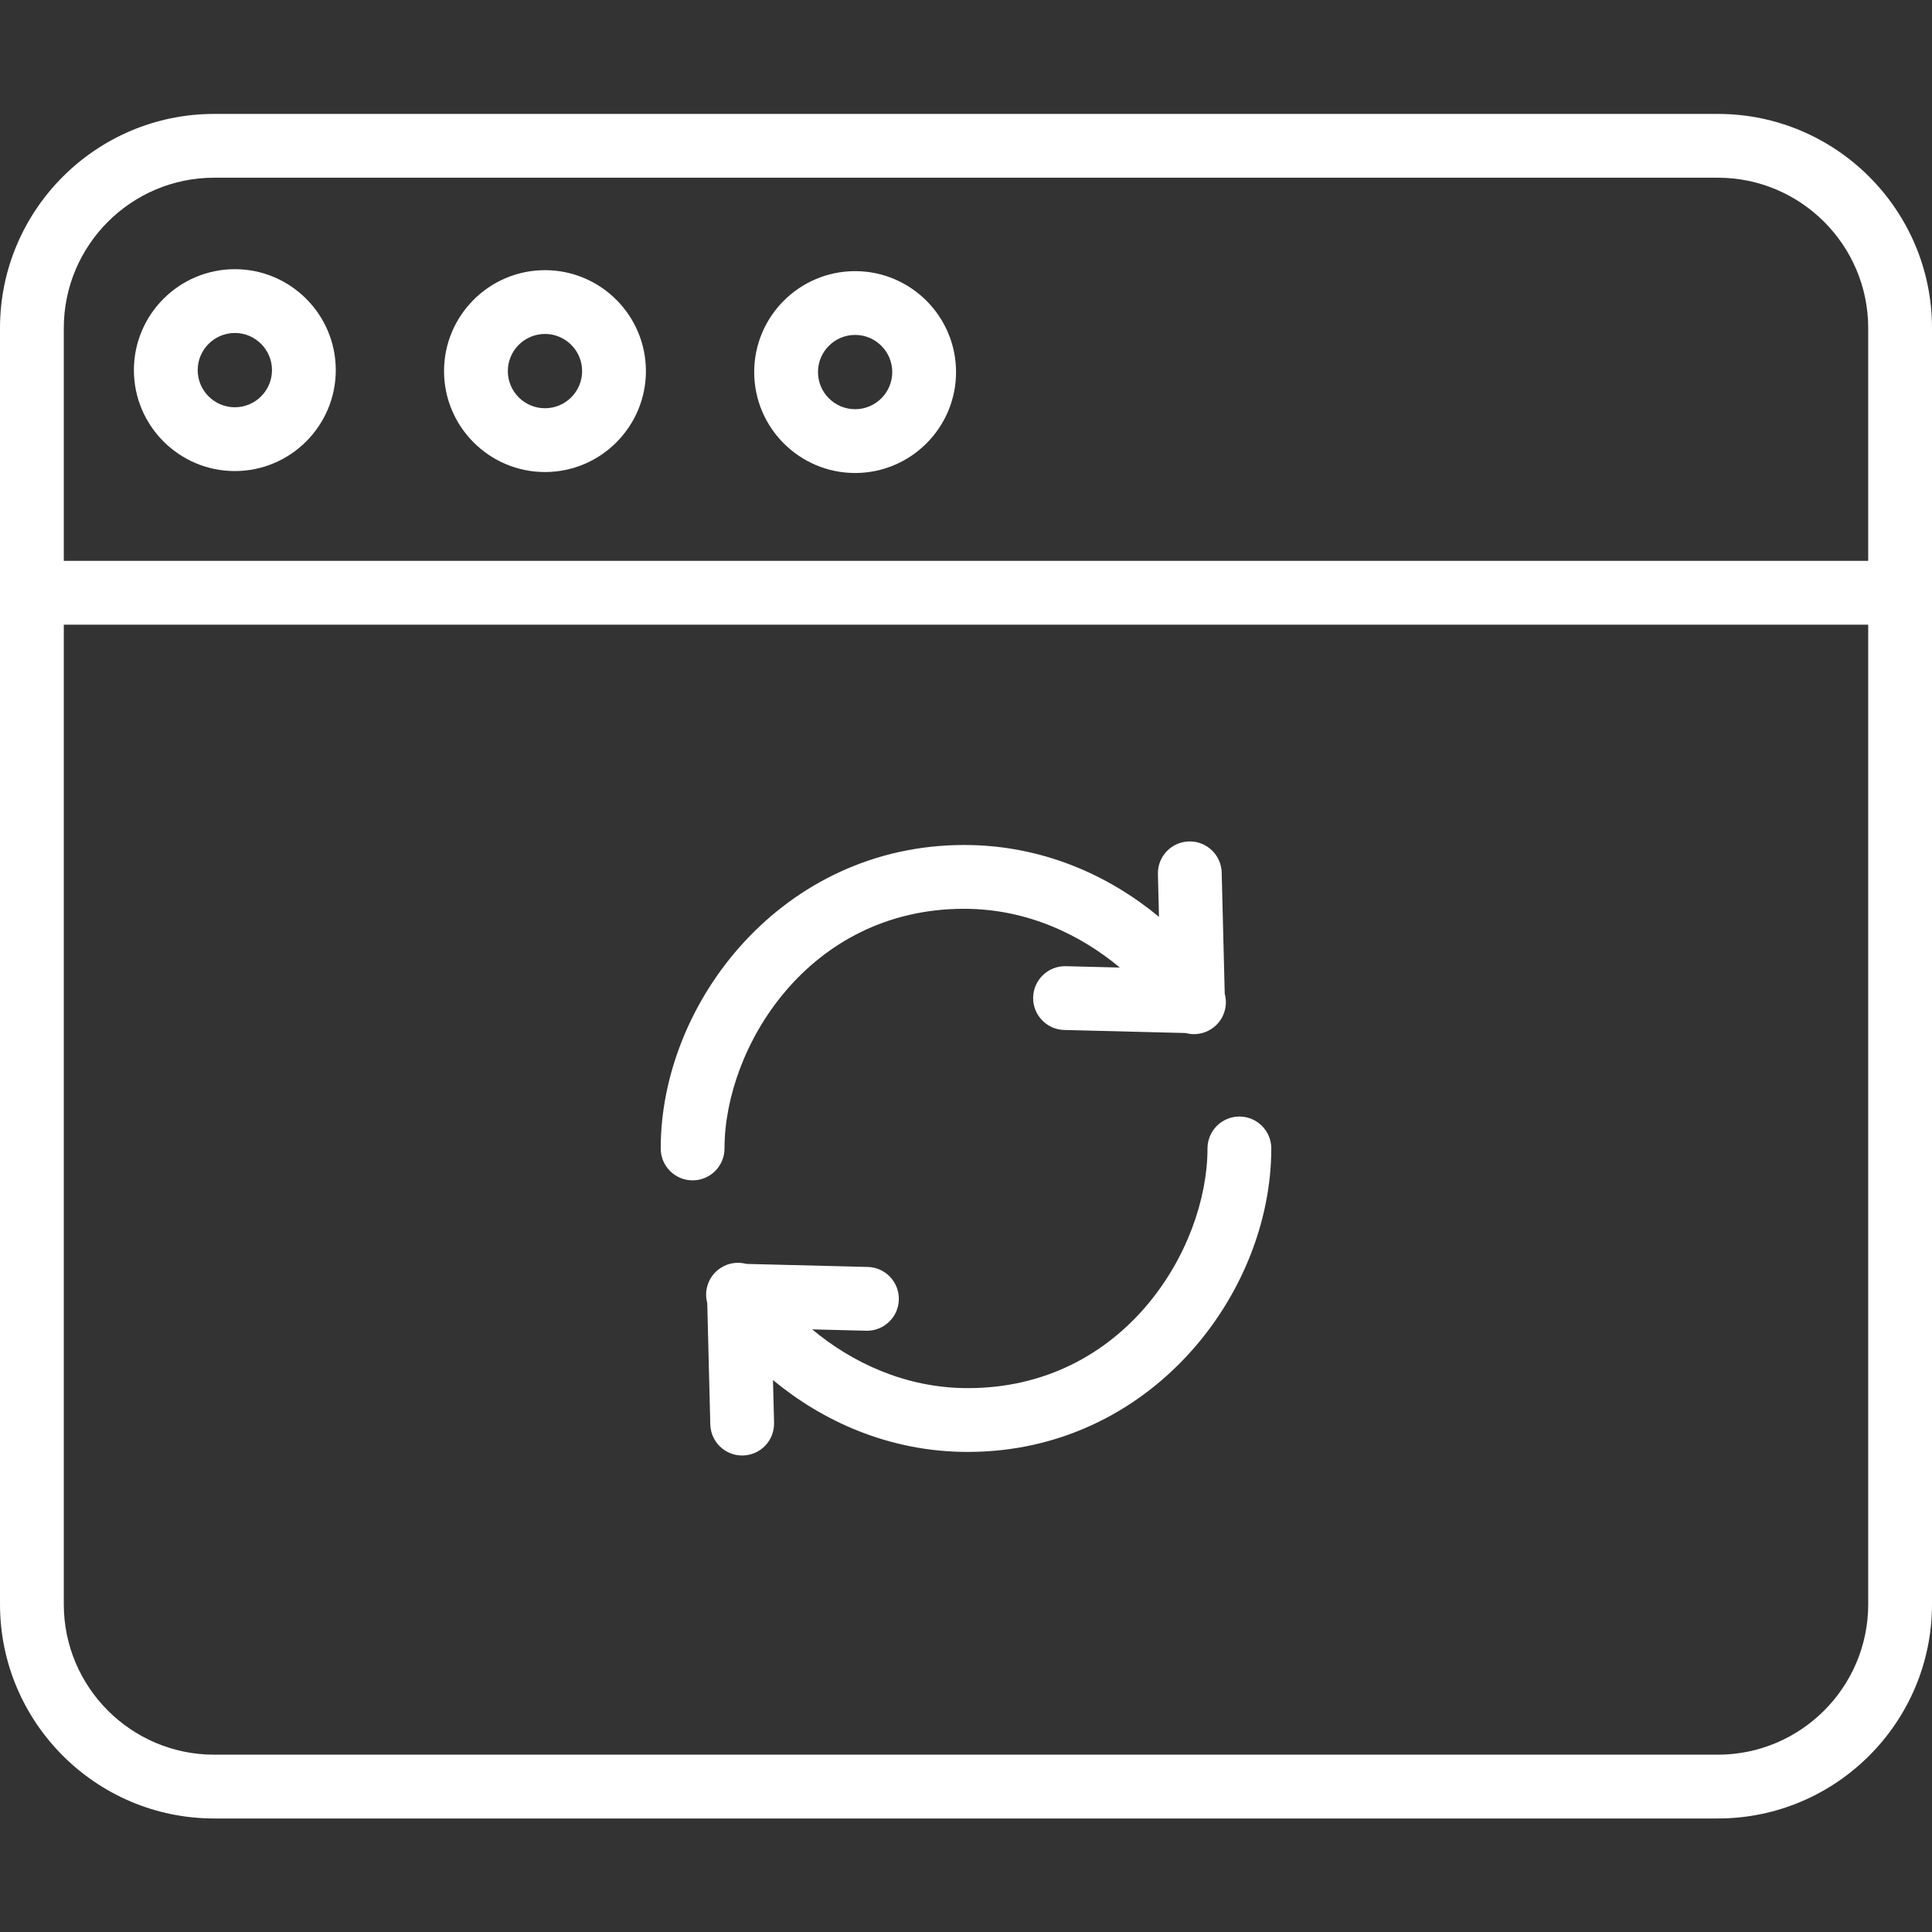<svg fill="white" height="424pt" viewBox="0 -25 424 424" width="424pt" xmlns="http://www.w3.org/2000/svg"><rect x="0" y="-25" width="424" height="424" fill="#333333" stroke="none"/><path d="m152 234.043c-3.867 0-7-3.133-7-7 0-32.164 26.762-66.602 66.602-66.602 17.395 0 31.992 6.859 42.75 15.77l-.234-9.375c-.098-3.867 2.957-7.078 6.82-7.176h.18c3.785 0 6.898 3.02 6.996 6.824l.668 26.605c.785 2.832-.285 5.969-2.867 7.688-1.75 1.168-3.836 1.445-5.715.934l-26.641-.672c-3.867-.098-6.922-3.309-6.824-7.176.098-3.863 3.348-6.926 7.176-6.82l11.848.297c-8.551-7.148-20.316-12.895-34.156-12.895-34.324 0-52.602 30.547-52.602 52.602 0 3.863-3.133 6.996-7 6.996zm0 0"/><path d="m162.875 294.426c-3.785 0-6.898-3.02-6.992-6.824l-.668-26.621c-.777-2.828.297-5.957 2.871-7.672 1.75-1.168 3.832-1.441 5.719-.93l26.633.668c3.867.098 6.922 3.312 6.824 7.176-.098 3.805-3.211 6.824-6.996 6.824-.059 0-.121 0-.18-.004l-11.844-.297c8.555 7.148 20.32 12.895 34.156 12.895 34.324 0 52.602-30.547 52.602-52.602 0-3.863 3.133-7 7-7s7 3.137 7 7c0 32.164-26.762 66.602-66.602 66.602-17.398 0-31.996-6.859-42.758-15.77l.238 9.379c.094 3.863-2.957 7.078-6.824 7.176-.059 0-.117 0-.18 0zm0 0"/><path d="m377 374.086h-330c-25.914 0-47-21.082-47-47v-280.086c0-25.914 21.086-47 47-47h330c25.914 0 47 21.086 47 47v280.086c0 25.918-21.086 47-47 47zm-330-360.086c-18.195 0-33 14.805-33 33v280.086c0 18.195 14.805 33 33 33h330c18.195 0 33-14.805 33-33v-280.086c0-18.195-14.805-33-33-33zm0 0"/><path d="m417 112.09h-410c-3.867 0-7-3.133-7-7 0-3.863 3.133-7 7-7h410c3.867 0 7 3.137 7 7 0 3.867-3.133 7-7 7zm0 0"/><path d="m119.602 78.594c-12.211 0-22.152-9.941-22.152-22.152 0-12.215 9.941-22.152 22.152-22.152 12.215 0 22.152 9.938 22.152 22.152 0 12.211-9.938 22.152-22.152 22.152zm0-30.305c-4.492 0-8.152 3.656-8.152 8.152s3.66 8.152 8.152 8.152c4.496 0 8.152-3.656 8.152-8.152s-3.656-8.152-8.152-8.152zm0 0"/><path d="m51.539 78.379c-12.215 0-22.152-9.938-22.152-22.152 0-12.215 9.938-22.152 22.152-22.152 12.215 0 22.152 9.938 22.152 22.152 0 12.215-9.938 22.152-22.152 22.152zm0-30.305c-4.492 0-8.152 3.66-8.152 8.152 0 4.496 3.66 8.152 8.152 8.152 4.496 0 8.152-3.656 8.152-8.152 0-4.492-3.656-8.152-8.152-8.152zm0 0"/><path d="m187.664 78.805c-12.211 0-22.148-9.938-22.148-22.152 0-12.211 9.938-22.148 22.148-22.148 12.215 0 22.152 9.938 22.152 22.148 0 12.215-9.938 22.152-22.152 22.152zm0-30.305c-4.492 0-8.148 3.656-8.148 8.152s3.656 8.152 8.148 8.152c4.496 0 8.152-3.656 8.152-8.152s-3.656-8.152-8.152-8.152zm0 0"/></svg>